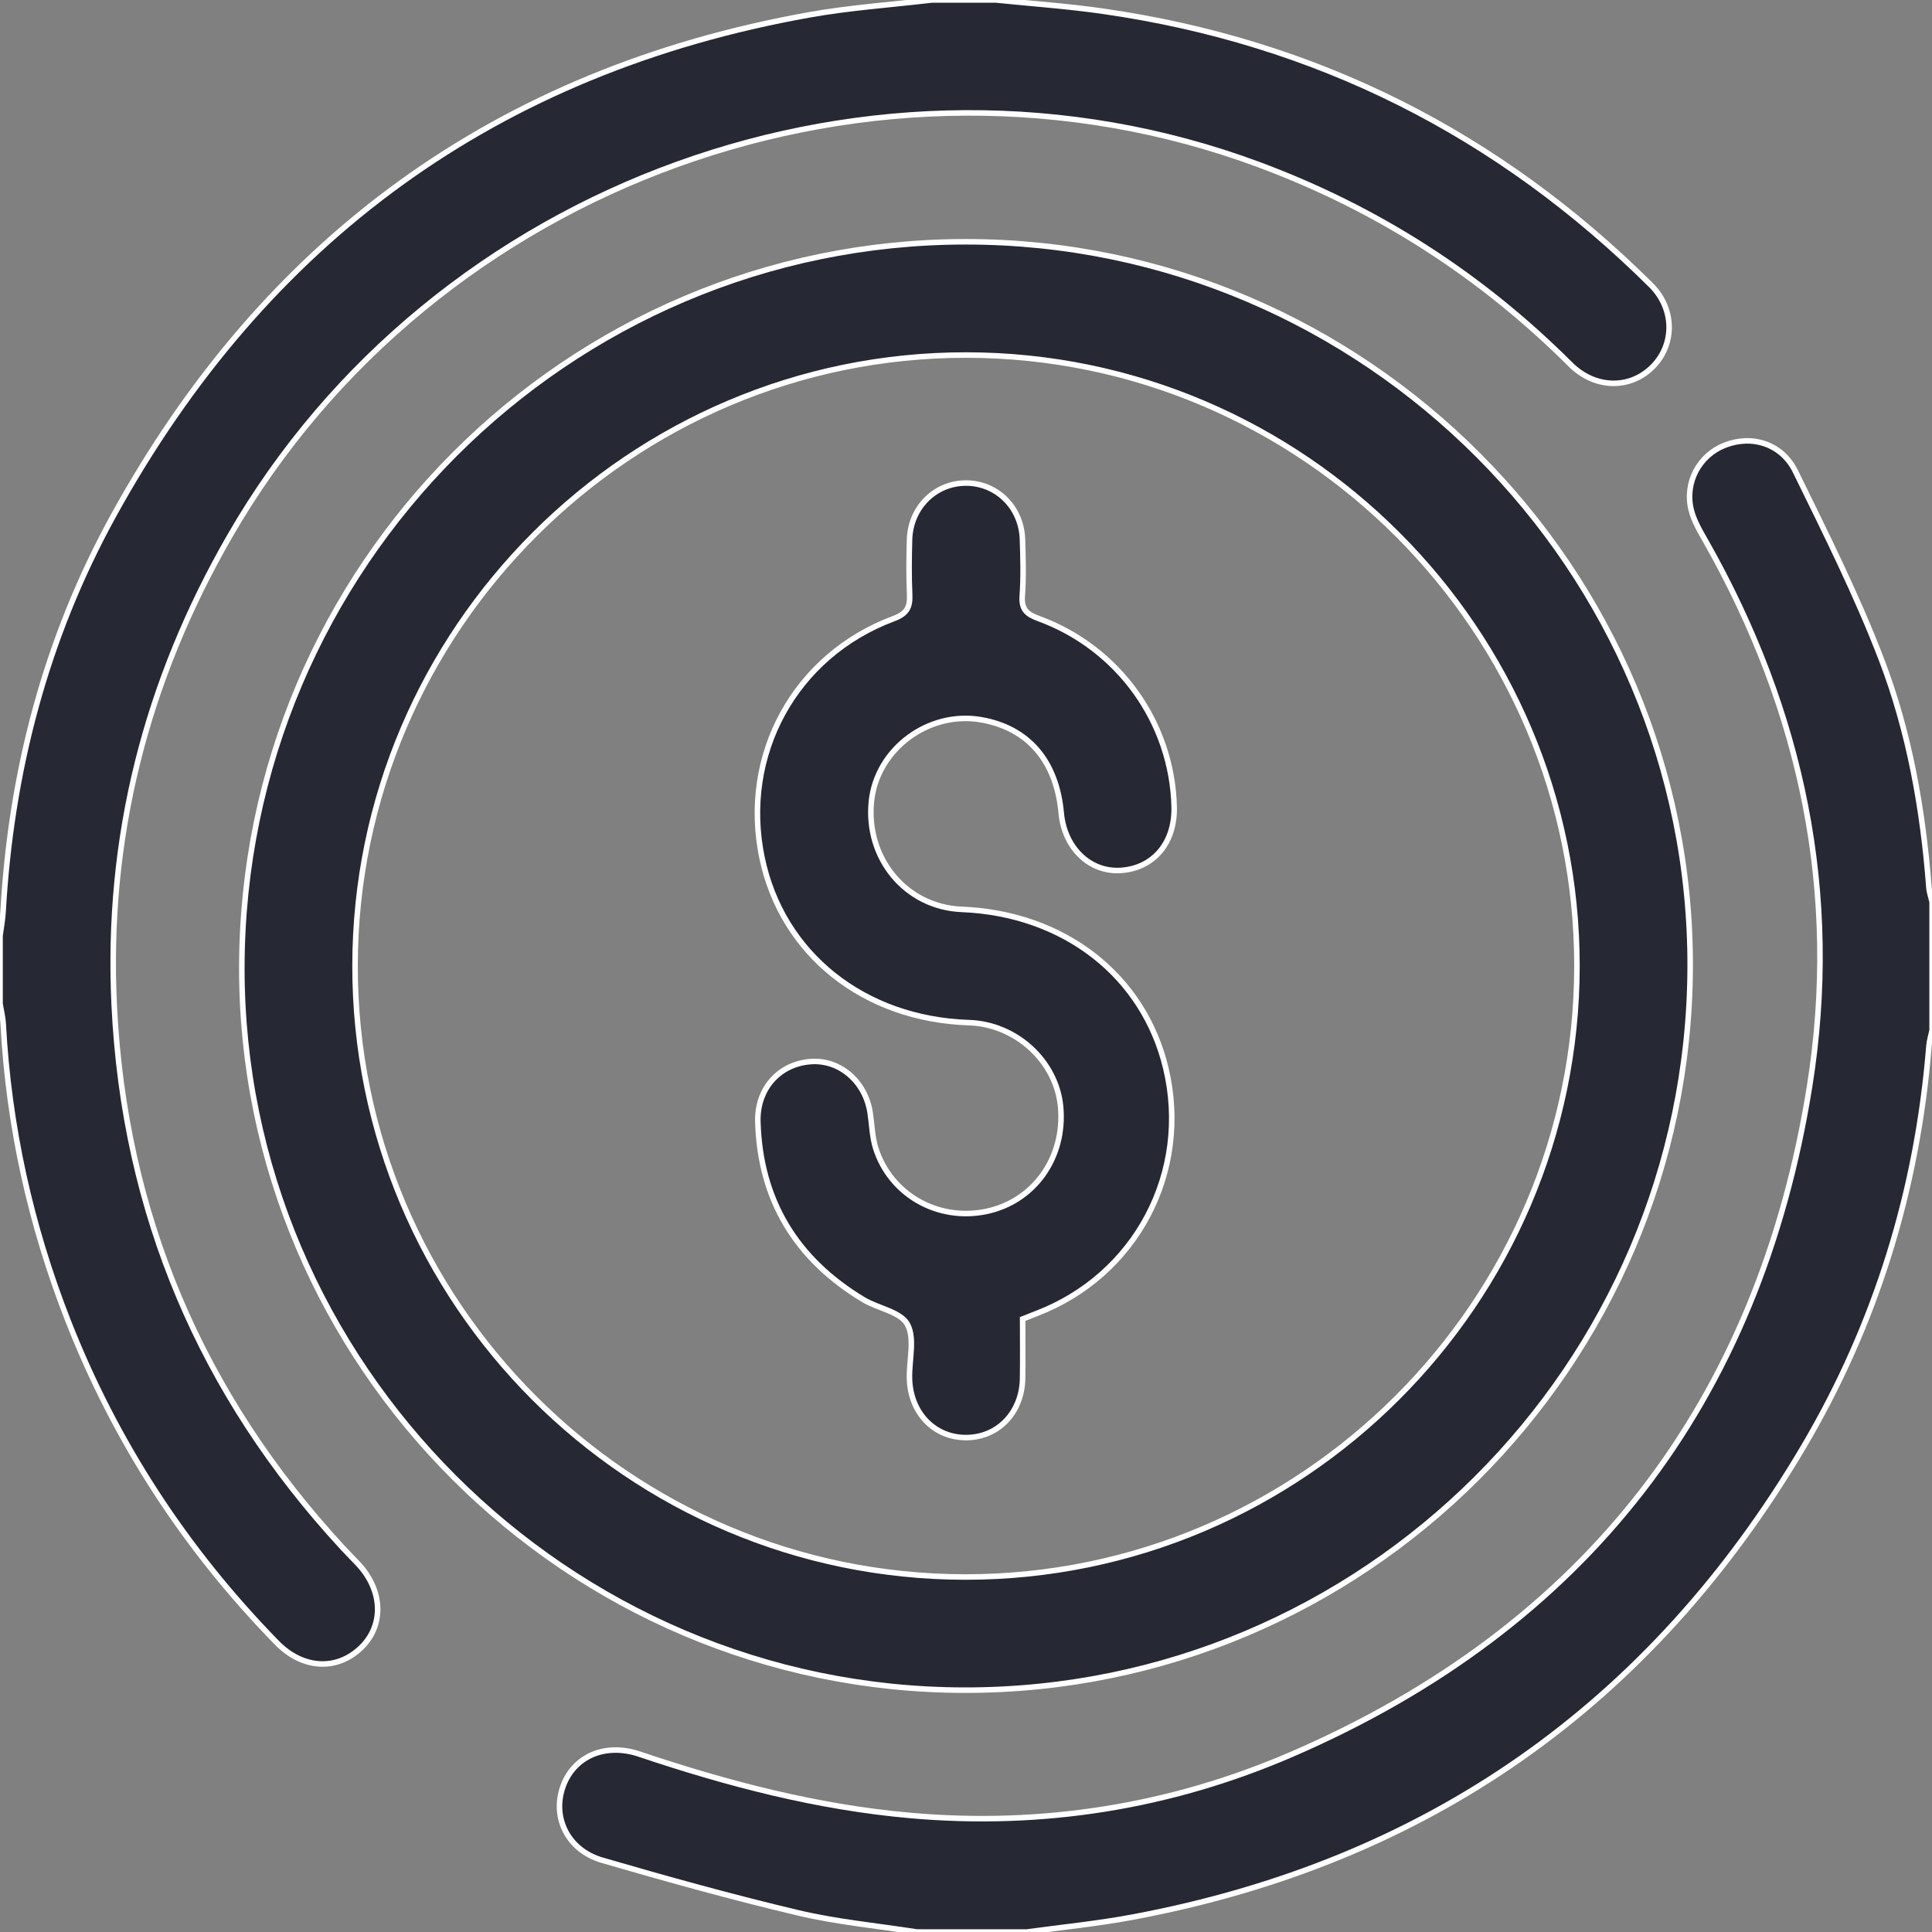 <svg width="35" height="35" viewBox="0 0 35 35" fill="none" xmlns="http://www.w3.org/2000/svg">
<rect x="0" y="0" width="35" height="35" fill="#808080" stroke="none"/>
<g clip-path="url(#clip0_271_334)">
<path d="M18.047 -6.51039e-05C18.691 0.066 19.338 0.111 19.979 0.203C23.837 0.756 27.143 2.422 29.908 5.164C30.338 5.591 30.343 6.233 29.947 6.637C29.54 7.054 28.901 7.051 28.45 6.602C26.83 4.985 24.95 3.779 22.804 2.982C15.869 0.406 7.856 3.302 4.163 9.711C2.644 12.346 1.923 15.178 2.069 18.209C2.25 21.978 3.64 25.259 6.205 28.035C6.298 28.136 6.395 28.232 6.489 28.332C6.941 28.817 6.96 29.451 6.535 29.855C6.097 30.272 5.482 30.237 5.017 29.761C3.364 28.07 2.096 26.129 1.233 23.927C0.555 22.198 0.158 20.407 0.058 18.549C0.052 18.426 0.02 18.305 0.001 18.183C0.001 17.773 0.001 17.362 0.001 16.952C0.02 16.807 0.047 16.662 0.056 16.517C0.199 13.981 0.828 11.572 2.052 9.347C4.811 4.334 9.007 1.282 14.655 0.27C15.391 0.138 16.141 0.087 16.885 -0.001C17.272 -6.51039e-05 17.66 -6.51039e-05 18.047 -6.51039e-05Z" fill="#262834" stroke="white" stroke-width="0.1"/>
<path d="M16.611 35C15.894 34.888 15.167 34.82 14.463 34.654C13.27 34.371 12.087 34.043 10.91 33.7C10.284 33.518 9.998 32.924 10.2 32.362C10.396 31.816 10.963 31.57 11.578 31.776C13.178 32.314 14.804 32.74 16.49 32.889C18.884 33.101 21.202 32.731 23.397 31.783C28.731 29.477 31.87 25.403 32.782 19.684C33.339 16.198 32.65 12.892 30.907 9.814C30.801 9.627 30.685 9.435 30.636 9.23C30.518 8.734 30.788 8.245 31.246 8.066C31.735 7.872 32.28 8.036 32.527 8.542C33.076 9.663 33.638 10.784 34.084 11.947C34.59 13.268 34.836 14.663 34.944 16.076C34.95 16.165 34.982 16.252 35.002 16.34C35.002 17.114 35.002 17.889 35.002 18.664C34.982 18.762 34.951 18.858 34.944 18.956C34.735 21.55 33.988 23.986 32.666 26.221C29.906 30.885 25.851 33.733 20.515 34.731C19.881 34.85 19.235 34.913 18.596 35.001C17.933 35 17.272 35 16.611 35Z" fill="#262834" stroke="white" stroke-width="0.1"/>
<path d="M4.381 17.523C4.393 10.268 10.274 4.378 17.503 4.38C24.734 4.383 30.647 10.311 30.619 17.529C30.589 24.759 24.701 30.625 17.477 30.619C10.273 30.613 4.37 24.709 4.381 17.523ZM17.49 28.569C23.582 28.571 28.561 23.6 28.568 17.507C28.574 11.418 23.599 6.437 17.506 6.432C11.418 6.427 6.436 11.404 6.432 17.496C6.428 23.599 11.388 28.565 17.49 28.569Z" fill="#262834" stroke="white" stroke-width="0.1"/>
<path d="M18.526 23.895C18.526 24.271 18.531 24.624 18.525 24.976C18.514 25.587 18.083 26.038 17.51 26.043C16.925 26.049 16.486 25.591 16.476 24.961C16.47 24.631 16.578 24.241 16.437 23.988C16.312 23.763 15.906 23.703 15.641 23.544C14.428 22.814 13.77 21.746 13.729 20.32C13.713 19.723 14.115 19.276 14.682 19.232C15.211 19.19 15.678 19.591 15.764 20.162C15.796 20.375 15.8 20.596 15.864 20.8C16.13 21.641 16.986 22.126 17.859 21.948C18.73 21.771 19.299 20.973 19.214 20.05C19.137 19.224 18.406 18.553 17.553 18.526C15.65 18.464 14.168 17.284 13.805 15.539C13.418 13.678 14.399 11.876 16.187 11.208C16.432 11.117 16.49 10.999 16.479 10.767C16.464 10.437 16.468 10.106 16.477 9.776C16.494 9.194 16.94 8.752 17.498 8.751C18.057 8.75 18.505 9.19 18.523 9.773C18.534 10.114 18.544 10.457 18.519 10.797C18.502 11.038 18.598 11.125 18.812 11.204C20.265 11.734 21.235 13.092 21.271 14.619C21.286 15.266 20.901 15.726 20.31 15.768C19.746 15.808 19.283 15.364 19.225 14.727C19.139 13.785 18.626 13.187 17.774 13.039C16.823 12.873 15.887 13.568 15.787 14.513C15.679 15.551 16.413 16.433 17.421 16.474C19.277 16.549 20.718 17.672 21.12 19.352C21.569 21.234 20.581 23.107 18.774 23.797C18.701 23.826 18.627 23.856 18.526 23.895Z" fill="#262834" stroke="white" stroke-width="0.1"/>
</g>
<defs>
<clipPath id="clip0_271_334">
<rect width="35" height="35" fill="white"/>
</clipPath>
</defs>
</svg>
